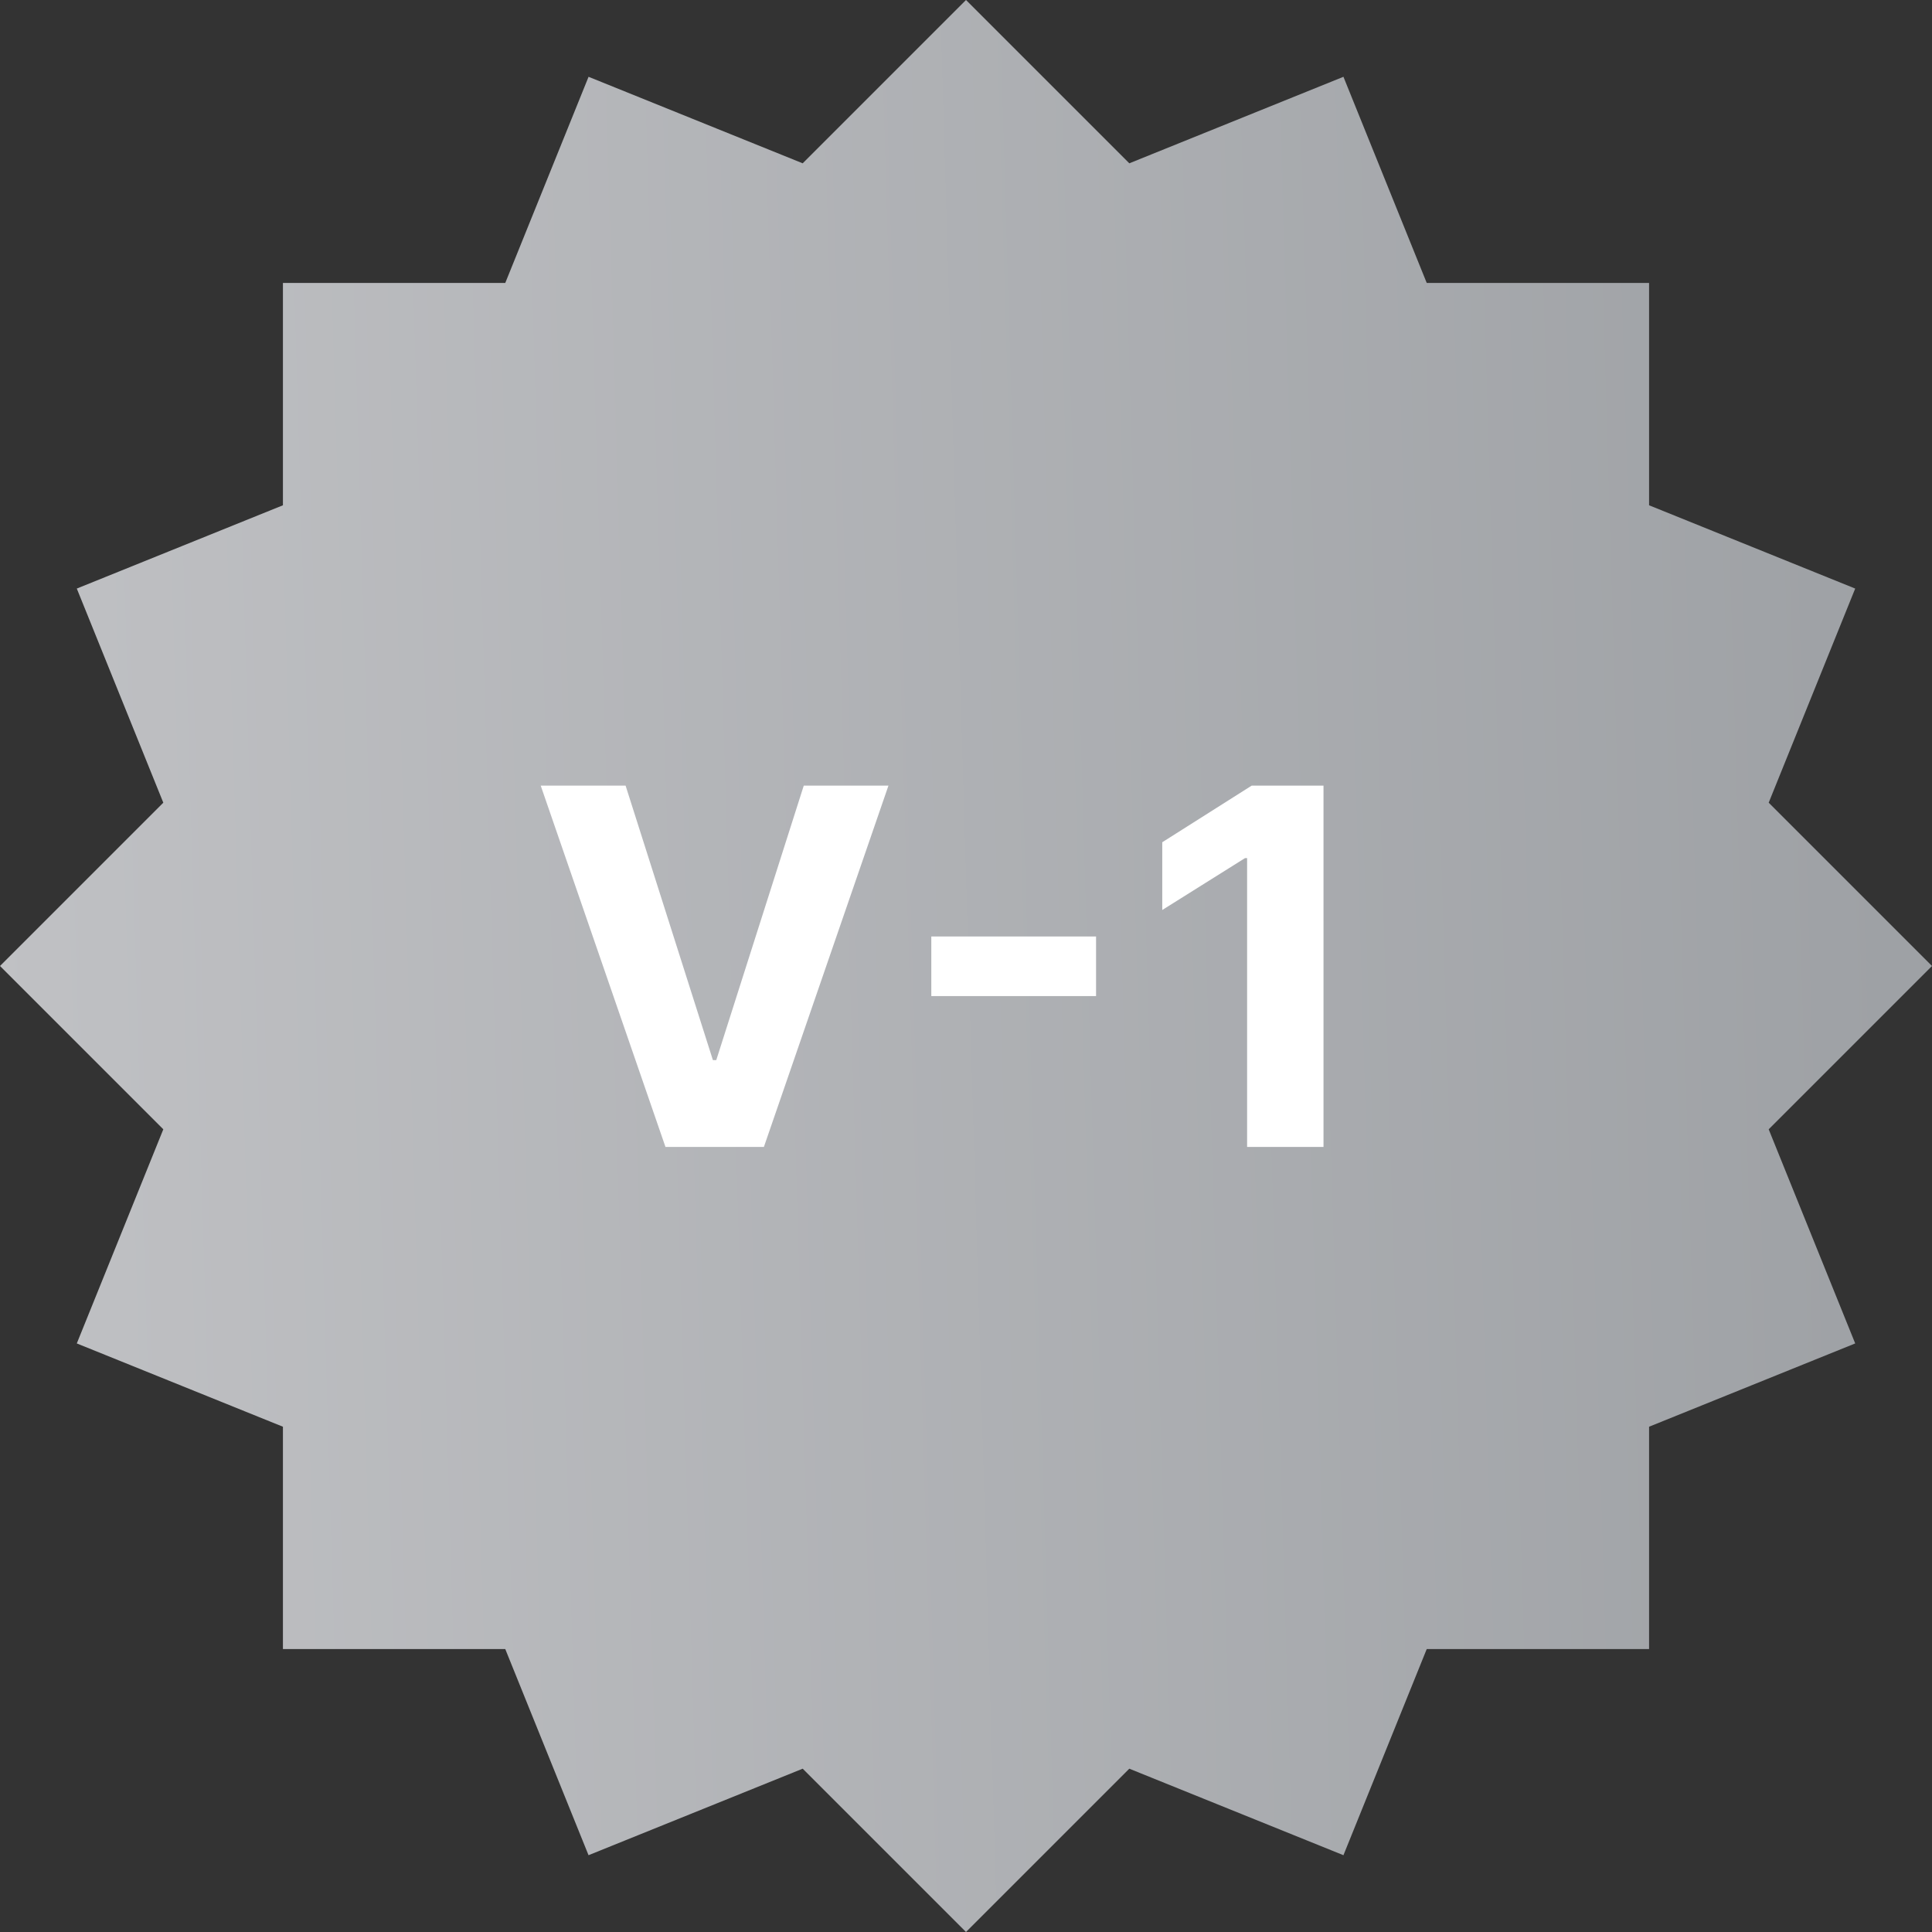 <svg width="72" height="72" viewBox="0 0 72 72" fill="none" xmlns="http://www.w3.org/2000/svg">
<rect x="0" y="0" width="72" height="72" fill="#333333" stroke="none"/>
<path d="M2.862 21.934L10.544 18.83L10.544 10.544L18.83 10.544L21.934 2.862L29.914 6.086L36 0L42.086 6.086L50.066 2.862L53.17 10.544L61.456 10.544V18.83L69.138 21.934L65.914 29.914L72 36L65.914 42.086L69.138 50.066L61.456 53.17V61.456H53.17L50.066 69.138L42.086 65.914L36 72L29.914 65.914L21.933 69.138L18.83 61.456H10.544L10.544 53.17L2.862 50.066L6.086 42.086L0 36L6.086 29.914L2.862 21.934Z" fill="url(#paint0_linear_89_48632)"/>
<path d="M23.314 29.278L26.568 39.508H26.693L29.954 29.278H33.11L28.468 42.743H24.8L20.151 29.278H23.314ZM40.847 34.899V37.121H34.707V34.899H40.847ZM49.323 29.278V42.743H46.476V31.98H46.397L43.314 33.913V31.388L46.647 29.278H49.323Z" fill="white"/>
<defs>
<linearGradient id="paint0_linear_89_48632" x1="3.78113e-08" y1="51.943" x2="73.071" y2="49.785" gradientUnits="userSpaceOnUse">
<stop stop-color="#C0C1C4"/>
<stop offset="1" stop-color="#9DA0A4"/>
</linearGradient>
</defs>
</svg>
